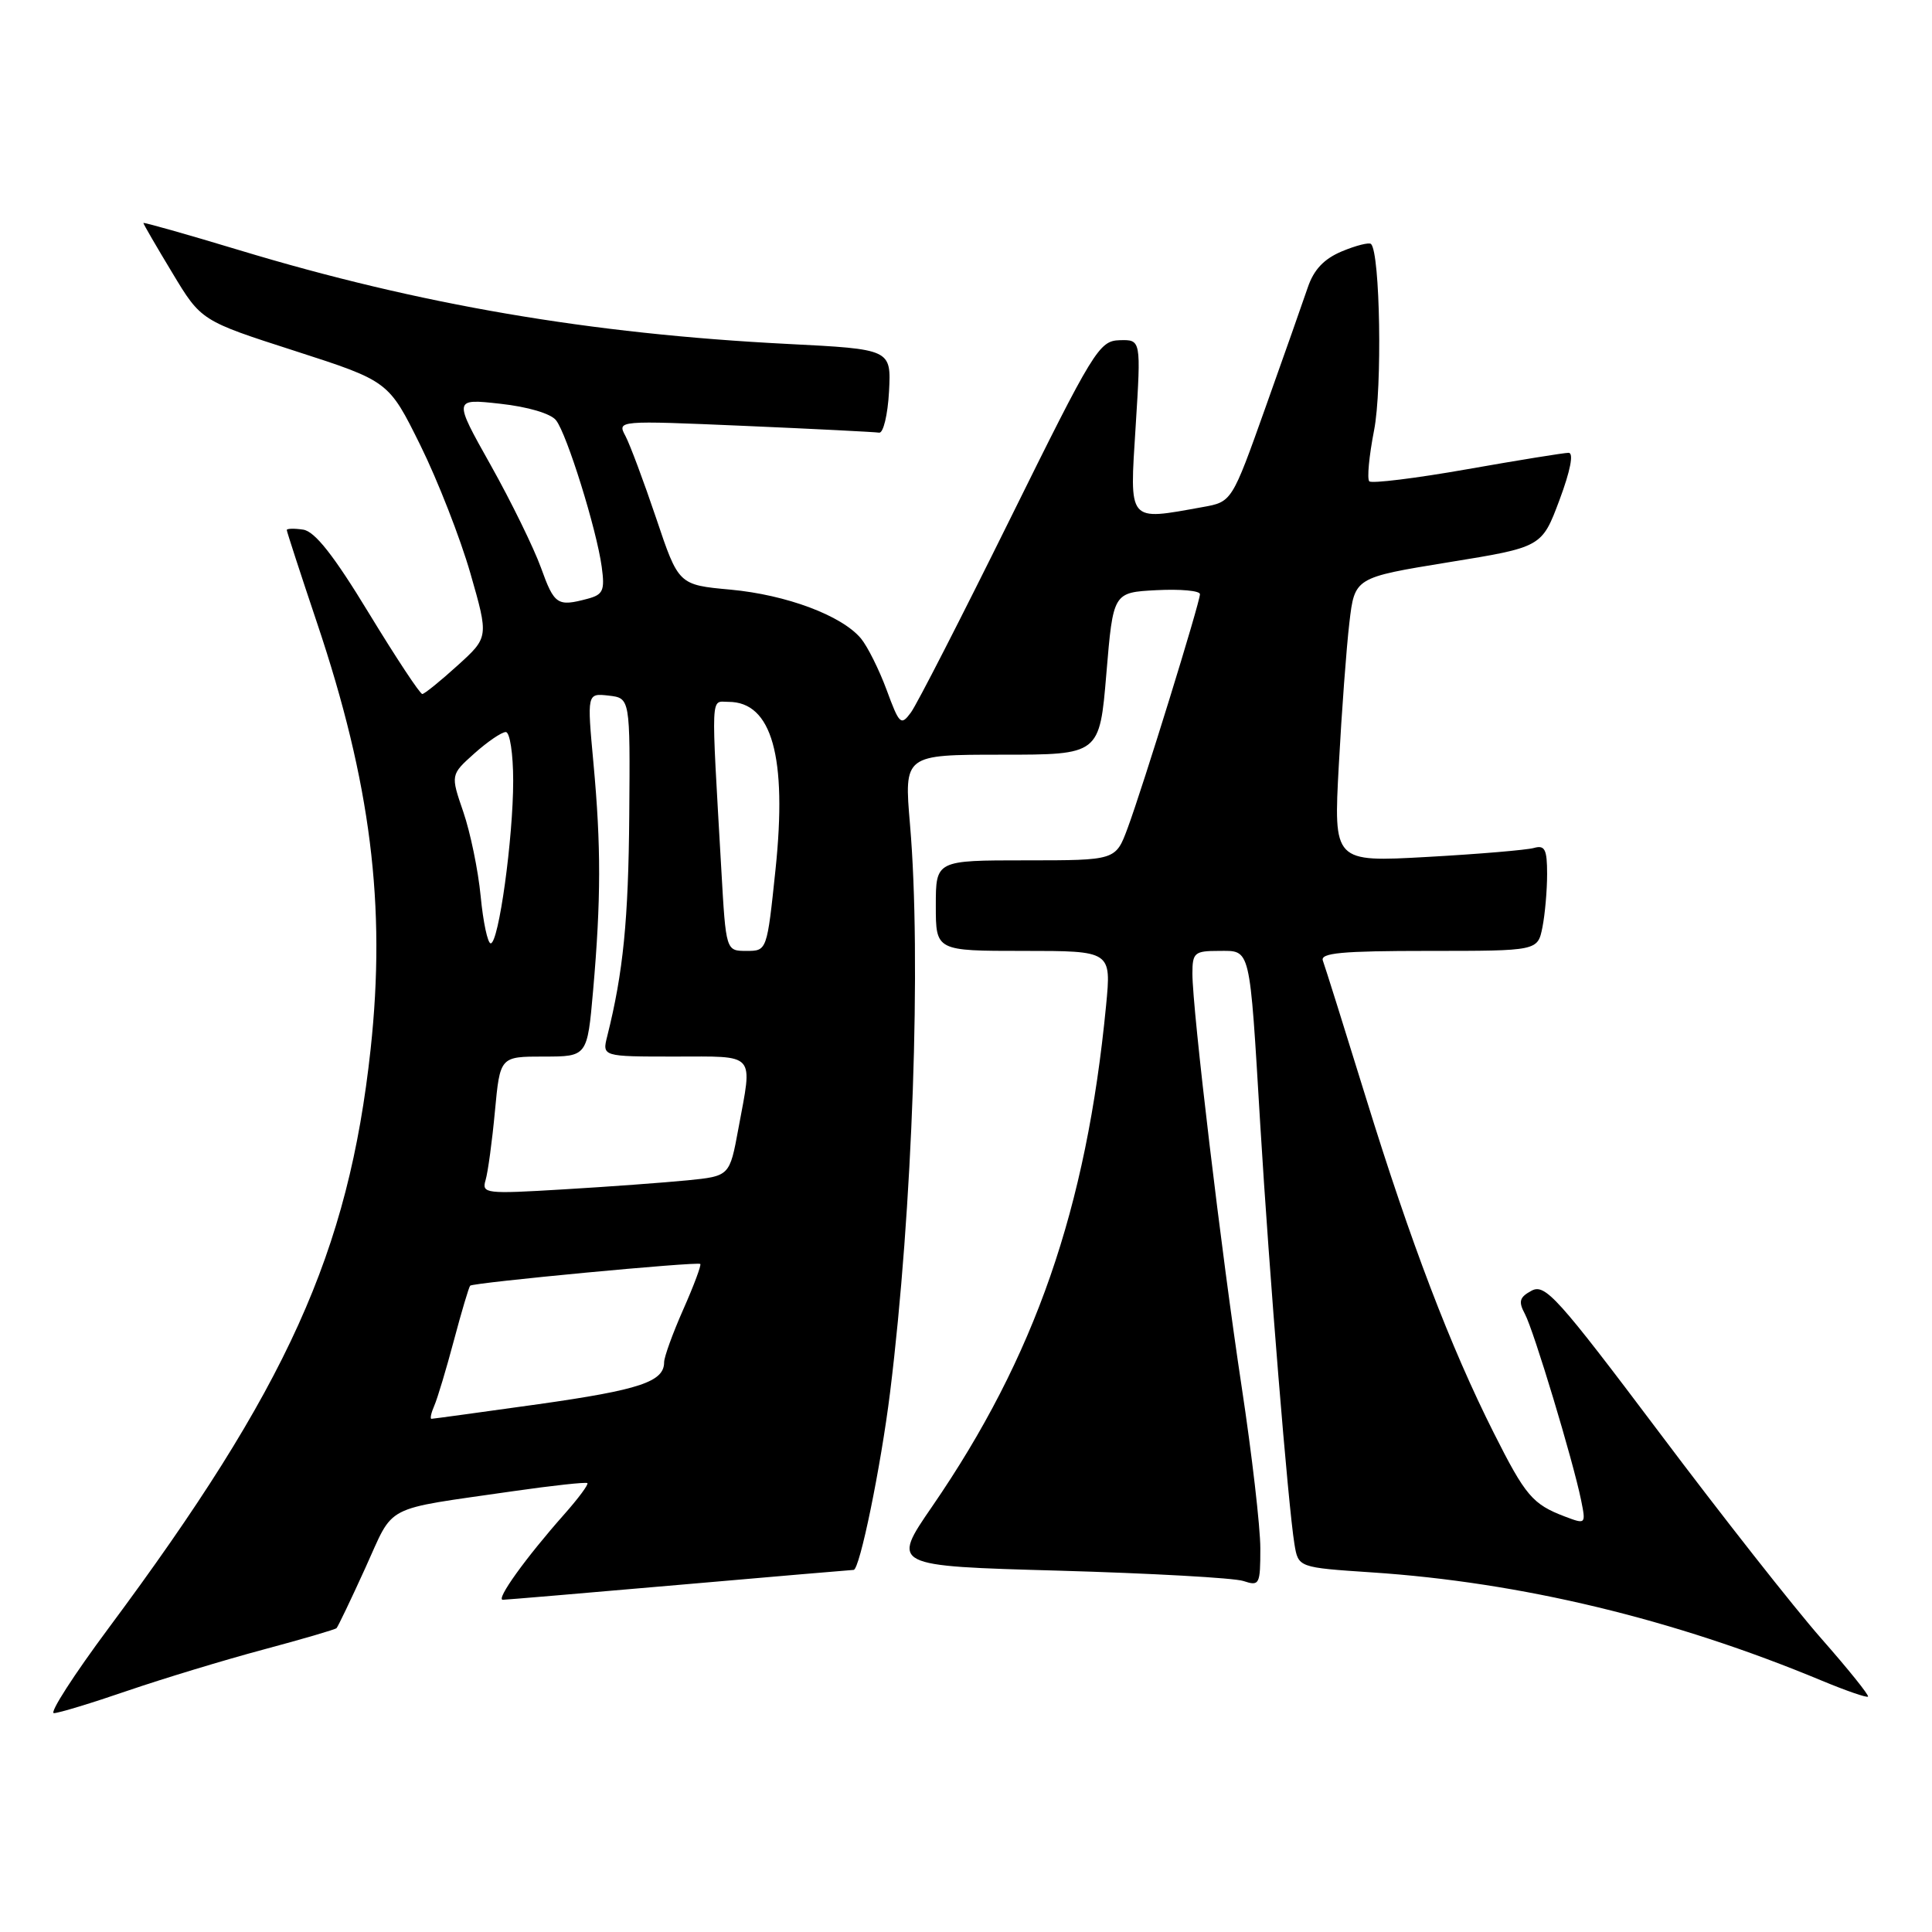 <?xml version="1.0" encoding="UTF-8" standalone="no"?>
<!DOCTYPE svg PUBLIC "-//W3C//DTD SVG 1.1//EN" "http://www.w3.org/Graphics/SVG/1.1/DTD/svg11.dtd" >
<svg xmlns="http://www.w3.org/2000/svg" xmlns:xlink="http://www.w3.org/1999/xlink" version="1.1" viewBox="0 0 256 256">
 <g >
 <path fill="currentColor"
d=" M 16.88 224.04 C 21.62 222.42 29.72 219.96 34.88 218.58 C 40.04 217.20 44.41 215.92 44.59 215.74 C 44.78 215.55 46.50 211.96 48.41 207.76 C 52.33 199.16 50.47 200.13 68.00 197.59 C 73.22 196.84 77.65 196.36 77.83 196.52 C 78.01 196.69 76.63 198.55 74.76 200.66 C 69.65 206.43 65.65 212.00 66.63 211.98 C 67.11 211.97 77.62 211.08 90.00 210.00 C 102.38 208.92 112.77 208.03 113.11 208.02 C 113.92 207.99 116.71 194.40 117.94 184.50 C 120.93 160.29 122.10 127.00 120.58 109.25 C 119.79 100.00 119.79 100.00 132.75 100.00 C 145.70 100.00 145.70 100.00 146.60 89.25 C 147.50 78.50 147.50 78.50 153.25 78.20 C 156.41 78.04 159.00 78.27 159.00 78.73 C 159.00 79.82 151.43 104.32 149.41 109.75 C 147.83 114.00 147.83 114.00 135.92 114.00 C 124.00 114.00 124.00 114.00 124.00 120.00 C 124.00 126.00 124.00 126.00 135.63 126.00 C 147.26 126.00 147.26 126.00 146.56 133.25 C 143.96 160.16 137.13 179.81 123.52 199.61 C 118.09 207.50 118.09 207.50 140.29 208.12 C 152.51 208.47 163.51 209.08 164.75 209.49 C 166.89 210.20 167.00 209.97 167.00 205.15 C 167.00 202.36 165.89 192.74 164.53 183.78 C 161.85 166.11 158.00 133.83 158.00 129.00 C 158.00 126.24 158.28 126.00 161.48 126.00 C 165.77 126.00 165.55 125.07 166.99 149.00 C 168.19 168.87 170.69 199.54 171.52 204.60 C 172.03 207.70 172.03 207.70 181.77 208.35 C 201.53 209.66 221.76 214.52 241.36 222.68 C 244.58 224.02 247.35 224.98 247.52 224.81 C 247.69 224.64 244.90 221.17 241.31 217.09 C 237.73 213.02 228.08 200.75 219.87 189.82 C 206.40 171.92 204.74 170.07 202.95 171.02 C 201.33 171.89 201.17 172.45 202.06 174.11 C 203.24 176.32 208.42 193.49 209.50 198.76 C 210.15 201.98 210.13 202.00 207.36 200.95 C 203.07 199.32 202.13 198.21 197.92 189.84 C 192.18 178.43 186.93 164.67 181.02 145.55 C 178.14 136.23 175.56 128.02 175.29 127.30 C 174.89 126.27 177.78 126.00 189.27 126.00 C 203.75 126.00 203.75 126.00 204.38 122.87 C 204.72 121.16 205.00 117.98 205.00 115.81 C 205.00 112.53 204.70 111.95 203.25 112.36 C 202.29 112.63 195.92 113.17 189.10 113.55 C 176.70 114.24 176.70 114.24 177.40 101.37 C 177.78 94.29 178.41 85.81 178.80 82.51 C 179.50 76.53 179.50 76.53 191.90 74.51 C 204.30 72.50 204.30 72.50 206.64 66.25 C 208.09 62.37 208.55 60.00 207.85 60.00 C 207.24 60.00 201.18 60.98 194.38 62.18 C 187.58 63.38 181.76 64.09 181.44 63.78 C 181.12 63.46 181.41 60.42 182.07 57.03 C 183.17 51.44 182.88 33.54 181.67 32.33 C 181.42 32.09 179.69 32.52 177.82 33.30 C 175.43 34.30 174.08 35.73 173.28 38.11 C 172.65 39.97 170.13 47.12 167.68 54.00 C 163.23 66.50 163.23 66.50 159.36 67.19 C 149.35 68.99 149.67 69.37 150.48 56.50 C 151.20 45.00 151.20 45.00 148.35 45.08 C 145.64 45.16 144.91 46.37 133.81 68.83 C 127.37 81.85 121.48 93.36 120.70 94.41 C 119.38 96.20 119.17 96.00 117.48 91.41 C 116.48 88.71 114.95 85.65 114.08 84.60 C 111.54 81.56 104.22 78.82 96.80 78.13 C 89.91 77.50 89.91 77.50 86.94 68.65 C 85.30 63.79 83.47 58.89 82.87 57.76 C 81.77 55.71 81.83 55.71 98.62 56.43 C 107.89 56.83 115.93 57.24 116.49 57.33 C 117.04 57.42 117.63 54.97 117.80 51.89 C 118.09 46.27 118.09 46.27 104.30 45.57 C 78.22 44.24 55.58 40.37 31.75 33.16 C 24.74 31.04 19.00 29.42 19.00 29.55 C 19.00 29.69 20.72 32.66 22.83 36.15 C 26.65 42.50 26.65 42.50 39.08 46.50 C 51.50 50.51 51.50 50.51 55.70 59.00 C 58.01 63.68 60.99 71.31 62.33 75.97 C 64.76 84.44 64.76 84.44 60.63 88.18 C 58.36 90.24 56.26 91.94 55.96 91.96 C 55.66 91.98 52.48 87.16 48.88 81.25 C 44.22 73.58 41.72 70.41 40.17 70.18 C 38.98 70.00 38.00 70.03 38.00 70.23 C 38.00 70.43 39.80 75.96 42.00 82.51 C 49.13 103.72 51.17 119.98 49.11 139.01 C 46.18 165.96 38.07 183.89 14.40 215.72 C 9.79 221.92 6.52 227.00 7.14 227.00 C 7.76 227.00 12.14 225.67 16.88 224.04 Z  M 57.55 186.25 C 57.97 185.29 59.14 181.39 60.15 177.59 C 61.16 173.79 62.13 170.54 62.30 170.36 C 62.72 169.95 92.42 167.14 92.79 167.48 C 92.95 167.63 91.94 170.34 90.54 173.50 C 89.14 176.66 88.00 179.81 88.00 180.50 C 88.00 183.09 84.78 184.16 71.36 186.06 C 63.77 187.12 57.38 188.00 57.17 188.00 C 56.96 188.00 57.13 187.21 57.55 186.25 Z  M 64.34 156.38 C 64.65 155.34 65.21 151.24 65.58 147.25 C 66.26 140.00 66.26 140.00 72.04 140.00 C 77.82 140.00 77.82 140.00 78.59 131.25 C 79.64 119.24 79.65 112.11 78.64 101.17 C 77.78 91.85 77.78 91.85 80.64 92.17 C 83.50 92.50 83.50 92.50 83.38 108.00 C 83.27 121.92 82.58 128.85 80.47 137.27 C 79.78 140.00 79.78 140.00 89.39 140.00 C 100.32 140.00 99.73 139.33 97.84 149.55 C 96.68 155.84 96.68 155.84 91.09 156.40 C 88.02 156.70 80.61 157.25 74.64 157.60 C 64.33 158.22 63.81 158.16 64.34 156.38 Z  M 95.58 115.25 C 94.21 91.25 94.13 93.00 96.53 93.00 C 102.28 93.00 104.32 100.26 102.76 115.21 C 101.63 126.00 101.63 126.00 98.91 126.00 C 96.19 126.00 96.19 126.00 95.58 115.25 Z  M 63.69 118.75 C 63.36 115.31 62.32 110.29 61.39 107.58 C 59.70 102.66 59.70 102.66 62.86 99.83 C 64.61 98.27 66.47 97.00 67.02 97.00 C 67.56 97.00 68.00 99.89 68.00 103.46 C 68.00 111.07 66.08 125.00 65.02 125.00 C 64.62 125.00 64.02 122.19 63.69 118.75 Z  M 71.68 75.22 C 70.73 72.60 67.74 66.48 65.02 61.63 C 60.07 52.81 60.07 52.81 66.29 53.50 C 69.94 53.90 72.99 54.80 73.68 55.69 C 75.12 57.52 79.05 70.13 79.73 75.10 C 80.16 78.25 79.92 78.79 77.86 79.34 C 73.85 80.41 73.45 80.14 71.68 75.22 Z "/>
</g>
</svg>